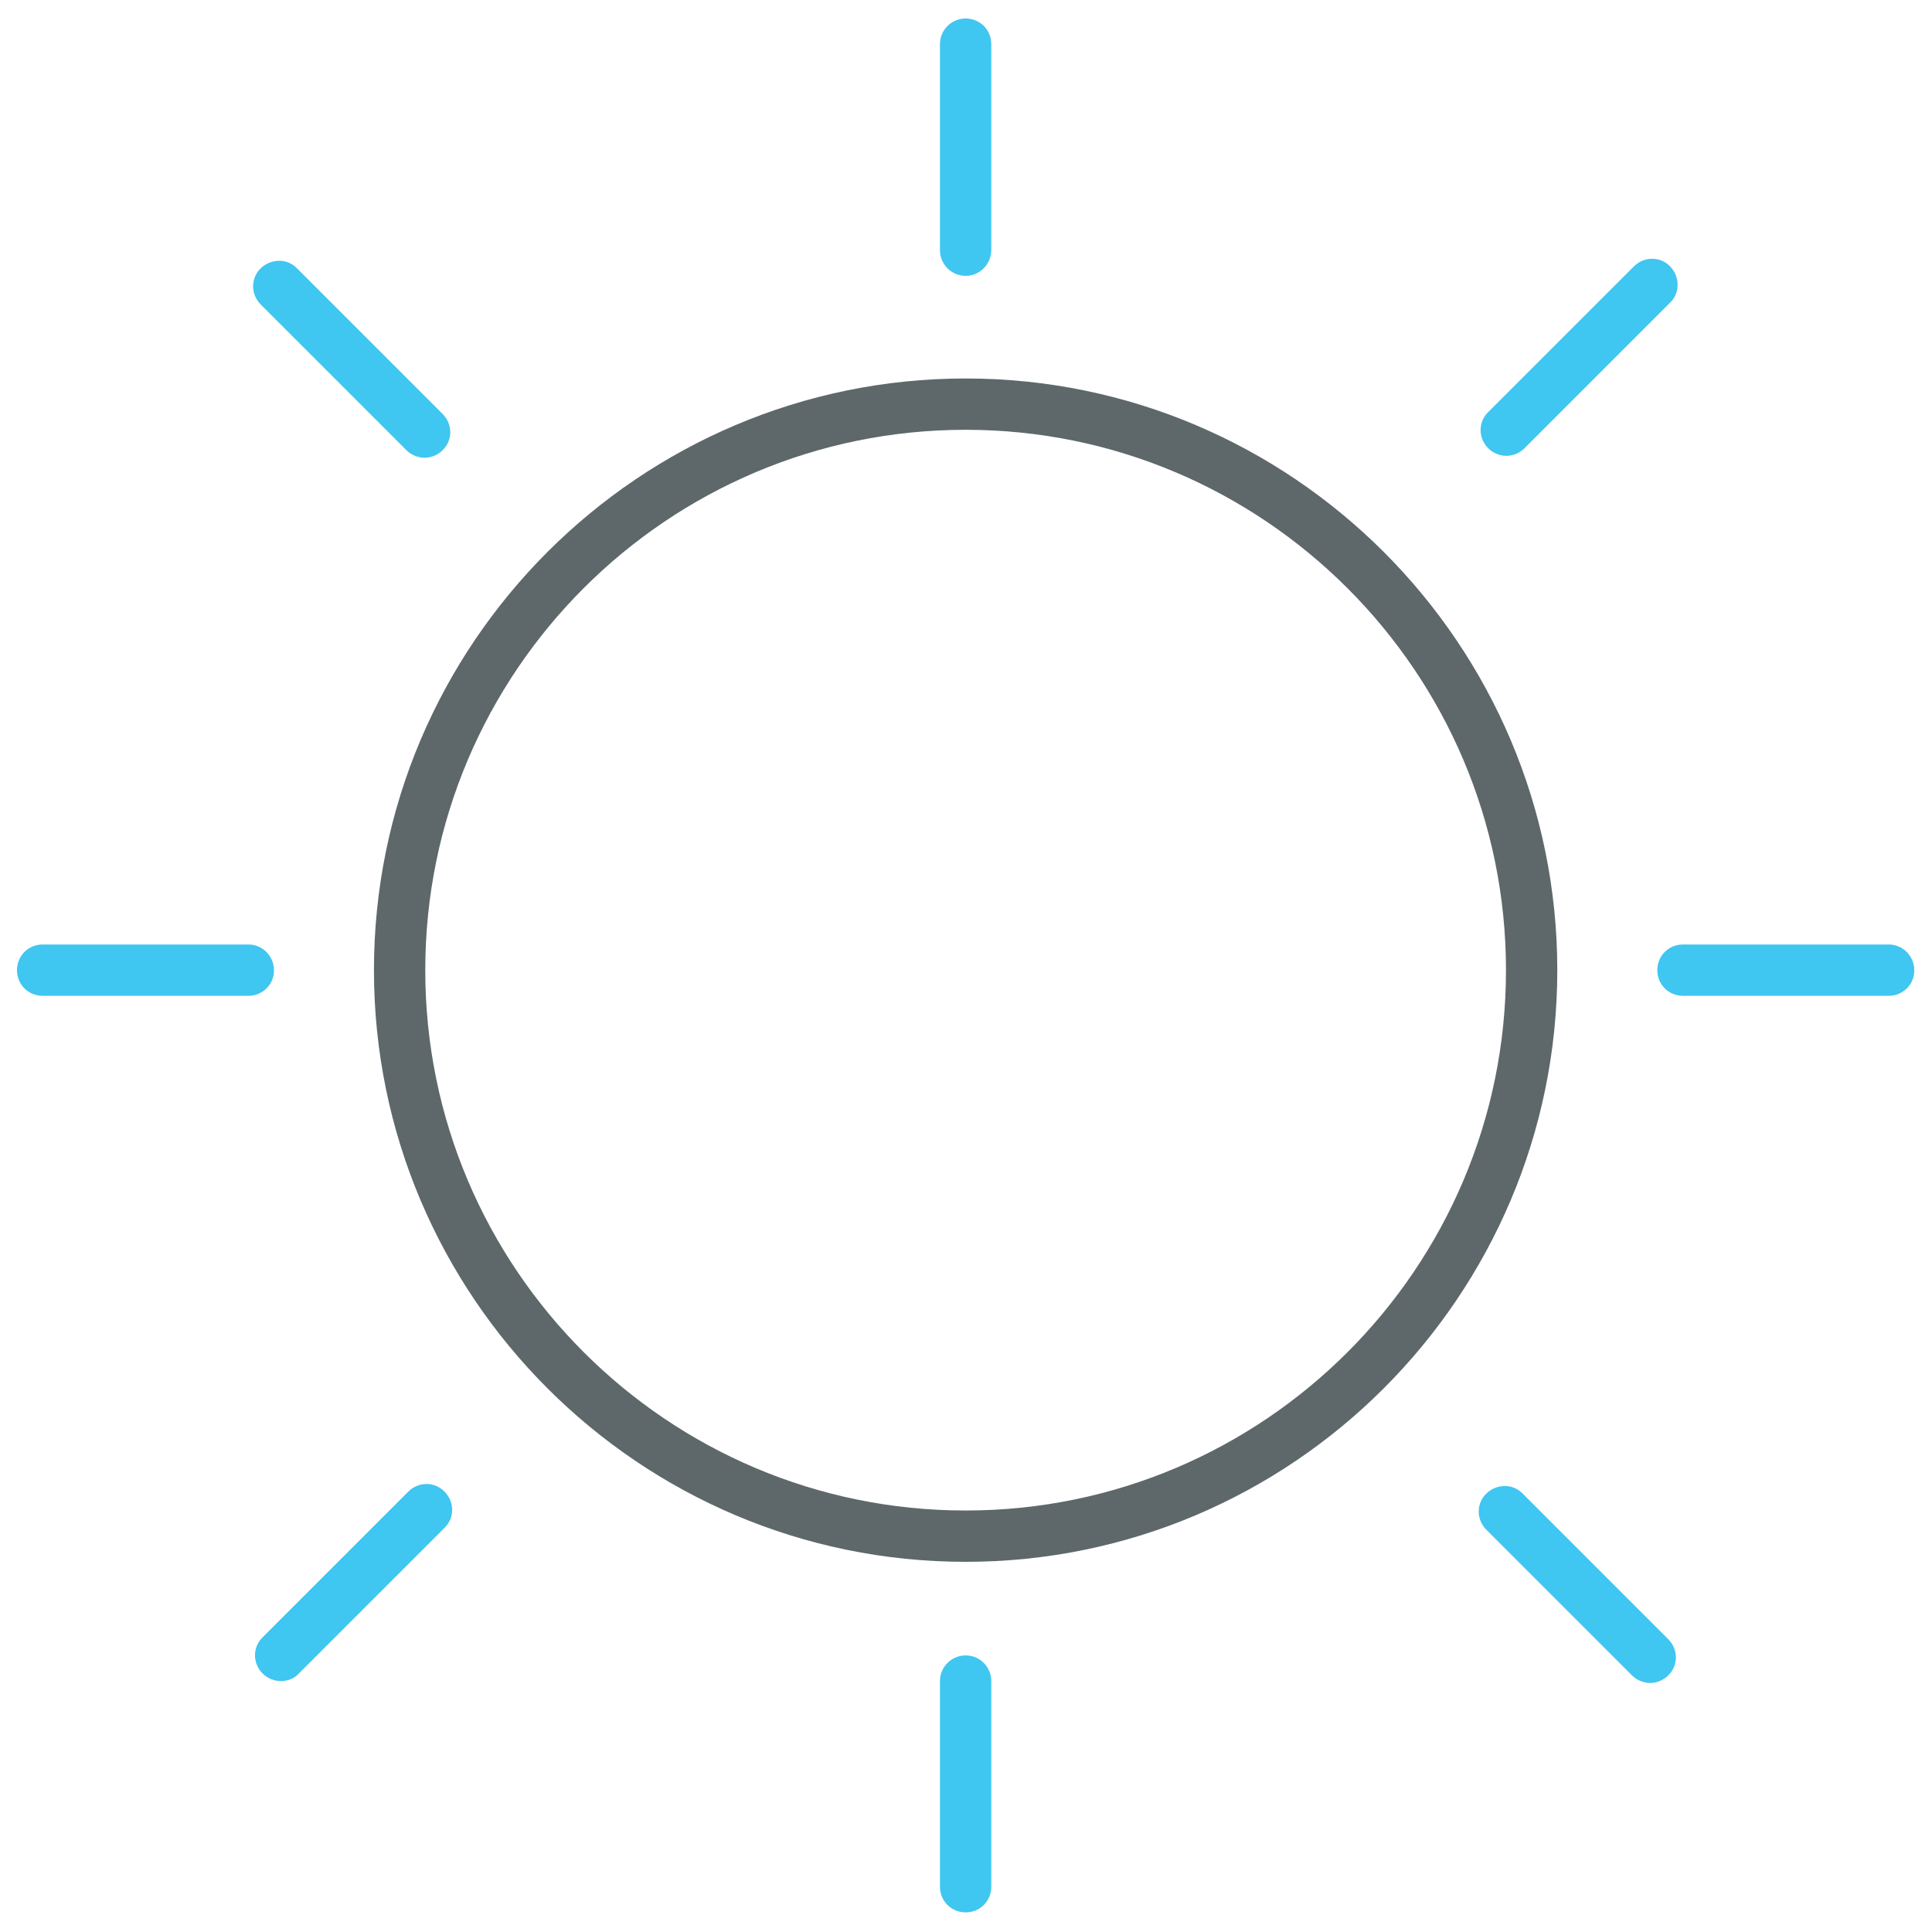 <?xml version="1.0" encoding="utf-8"?>
<!-- Generator: Adobe Illustrator 22.0.0, SVG Export Plug-In . SVG Version: 6.00 Build 0)  -->
<svg version="1.1" id="Layer_1" xmlns="http://www.w3.org/2000/svg" xmlns:xlink="http://www.w3.org/1999/xlink" x="0px" y="0px"
	 viewBox="0 0 512 512" style="enable-background:new 0 0 512 512;" xml:space="preserve">
<style type="text/css">
	.st0{fill:#5E686B;}
	.st1{fill:#3FC6F1;}
</style>
<path class="st0" d="M255.9,413.9c-86.5,0-156.8-70.4-156.8-156.8c0-86.5,70.4-156.8,156.8-156.8c86.5,0,156.8,70.4,156.8,156.8
	C412.7,343.5,342.4,413.9,255.9,413.9z M255.9,113.9c-79,0-143.2,64.2-143.2,143.2c0,79,64.2,143.2,143.2,143.2
	c79,0,143.2-64.2,143.2-143.2C399.1,178.1,334.8,113.9,255.9,113.9z"/>
<path class="st1" d="M255.9,73.1c-3.8,0-6.8-3.1-6.8-6.8V11.7c0-3.8,3.1-6.8,6.8-6.8c3.8,0,6.8,3,6.8,6.8v54.5
	C262.7,70,259.7,73.1,255.9,73.1z"/>
<path class="st1" d="M500.6,263.9H446c-3.8,0-6.8-3-6.8-6.8c0-3.8,3-6.8,6.8-6.8h54.5c3.8,0,6.8,3.1,6.8,6.8
	C507.4,260.8,504.3,263.9,500.6,263.9z"/>
<path class="st1" d="M65.9,263.9H11.3c-3.8,0-6.8-3-6.8-6.8c0-3.8,3-6.8,6.8-6.8h54.5c3.8,0,6.8,3.1,6.8,6.8
	C72.7,260.8,69.6,263.9,65.9,263.9z"/>
<path class="st1" d="M112.5,121.3c-1.7,0-3.5-0.7-4.8-2L69.1,80.7c-2.7-2.7-2.7-7,0-9.6s7-2.7,9.6,0l38.6,38.6c2.7,2.7,2.7,7,0,9.6
	C116,120.6,114.3,121.3,112.5,121.3z"/>
<path class="st1" d="M437.3,446c-1.7,0-3.5-0.7-4.8-2l-38.6-38.6c-2.7-2.7-2.7-7,0-9.6s7-2.7,9.6,0l38.6,38.6c2.7,2.7,2.7,7,0,9.6
	C440.8,445.3,439,446,437.3,446z"/>
<path class="st1" d="M399.2,120.8c-1.7,0-3.5-0.7-4.8-2c-2.7-2.7-2.7-7,0-9.6l38.6-38.6c2.7-2.7,7-2.7,9.6,0s2.7,7,0,9.6L404,118.8
	C402.7,120.1,400.9,120.8,399.2,120.8z"/>
<path class="st1" d="M74.4,445.5c-1.7,0-3.5-0.7-4.8-2c-2.7-2.7-2.7-7,0-9.6l38.6-38.6c2.7-2.7,7-2.7,9.6,0c2.7,2.7,2.7,7,0,9.6
	l-38.6,38.6C77.9,444.9,76.2,445.5,74.4,445.5z"/>
<path class="st1" d="M255.9,506.8c-3.8,0-6.8-3-6.8-6.8v-54.5c0-3.8,3.1-6.8,6.8-6.8c3.8,0,6.8,3.1,6.8,6.8V500
	C262.7,503.8,259.7,506.8,255.9,506.8z"/>
</svg>
